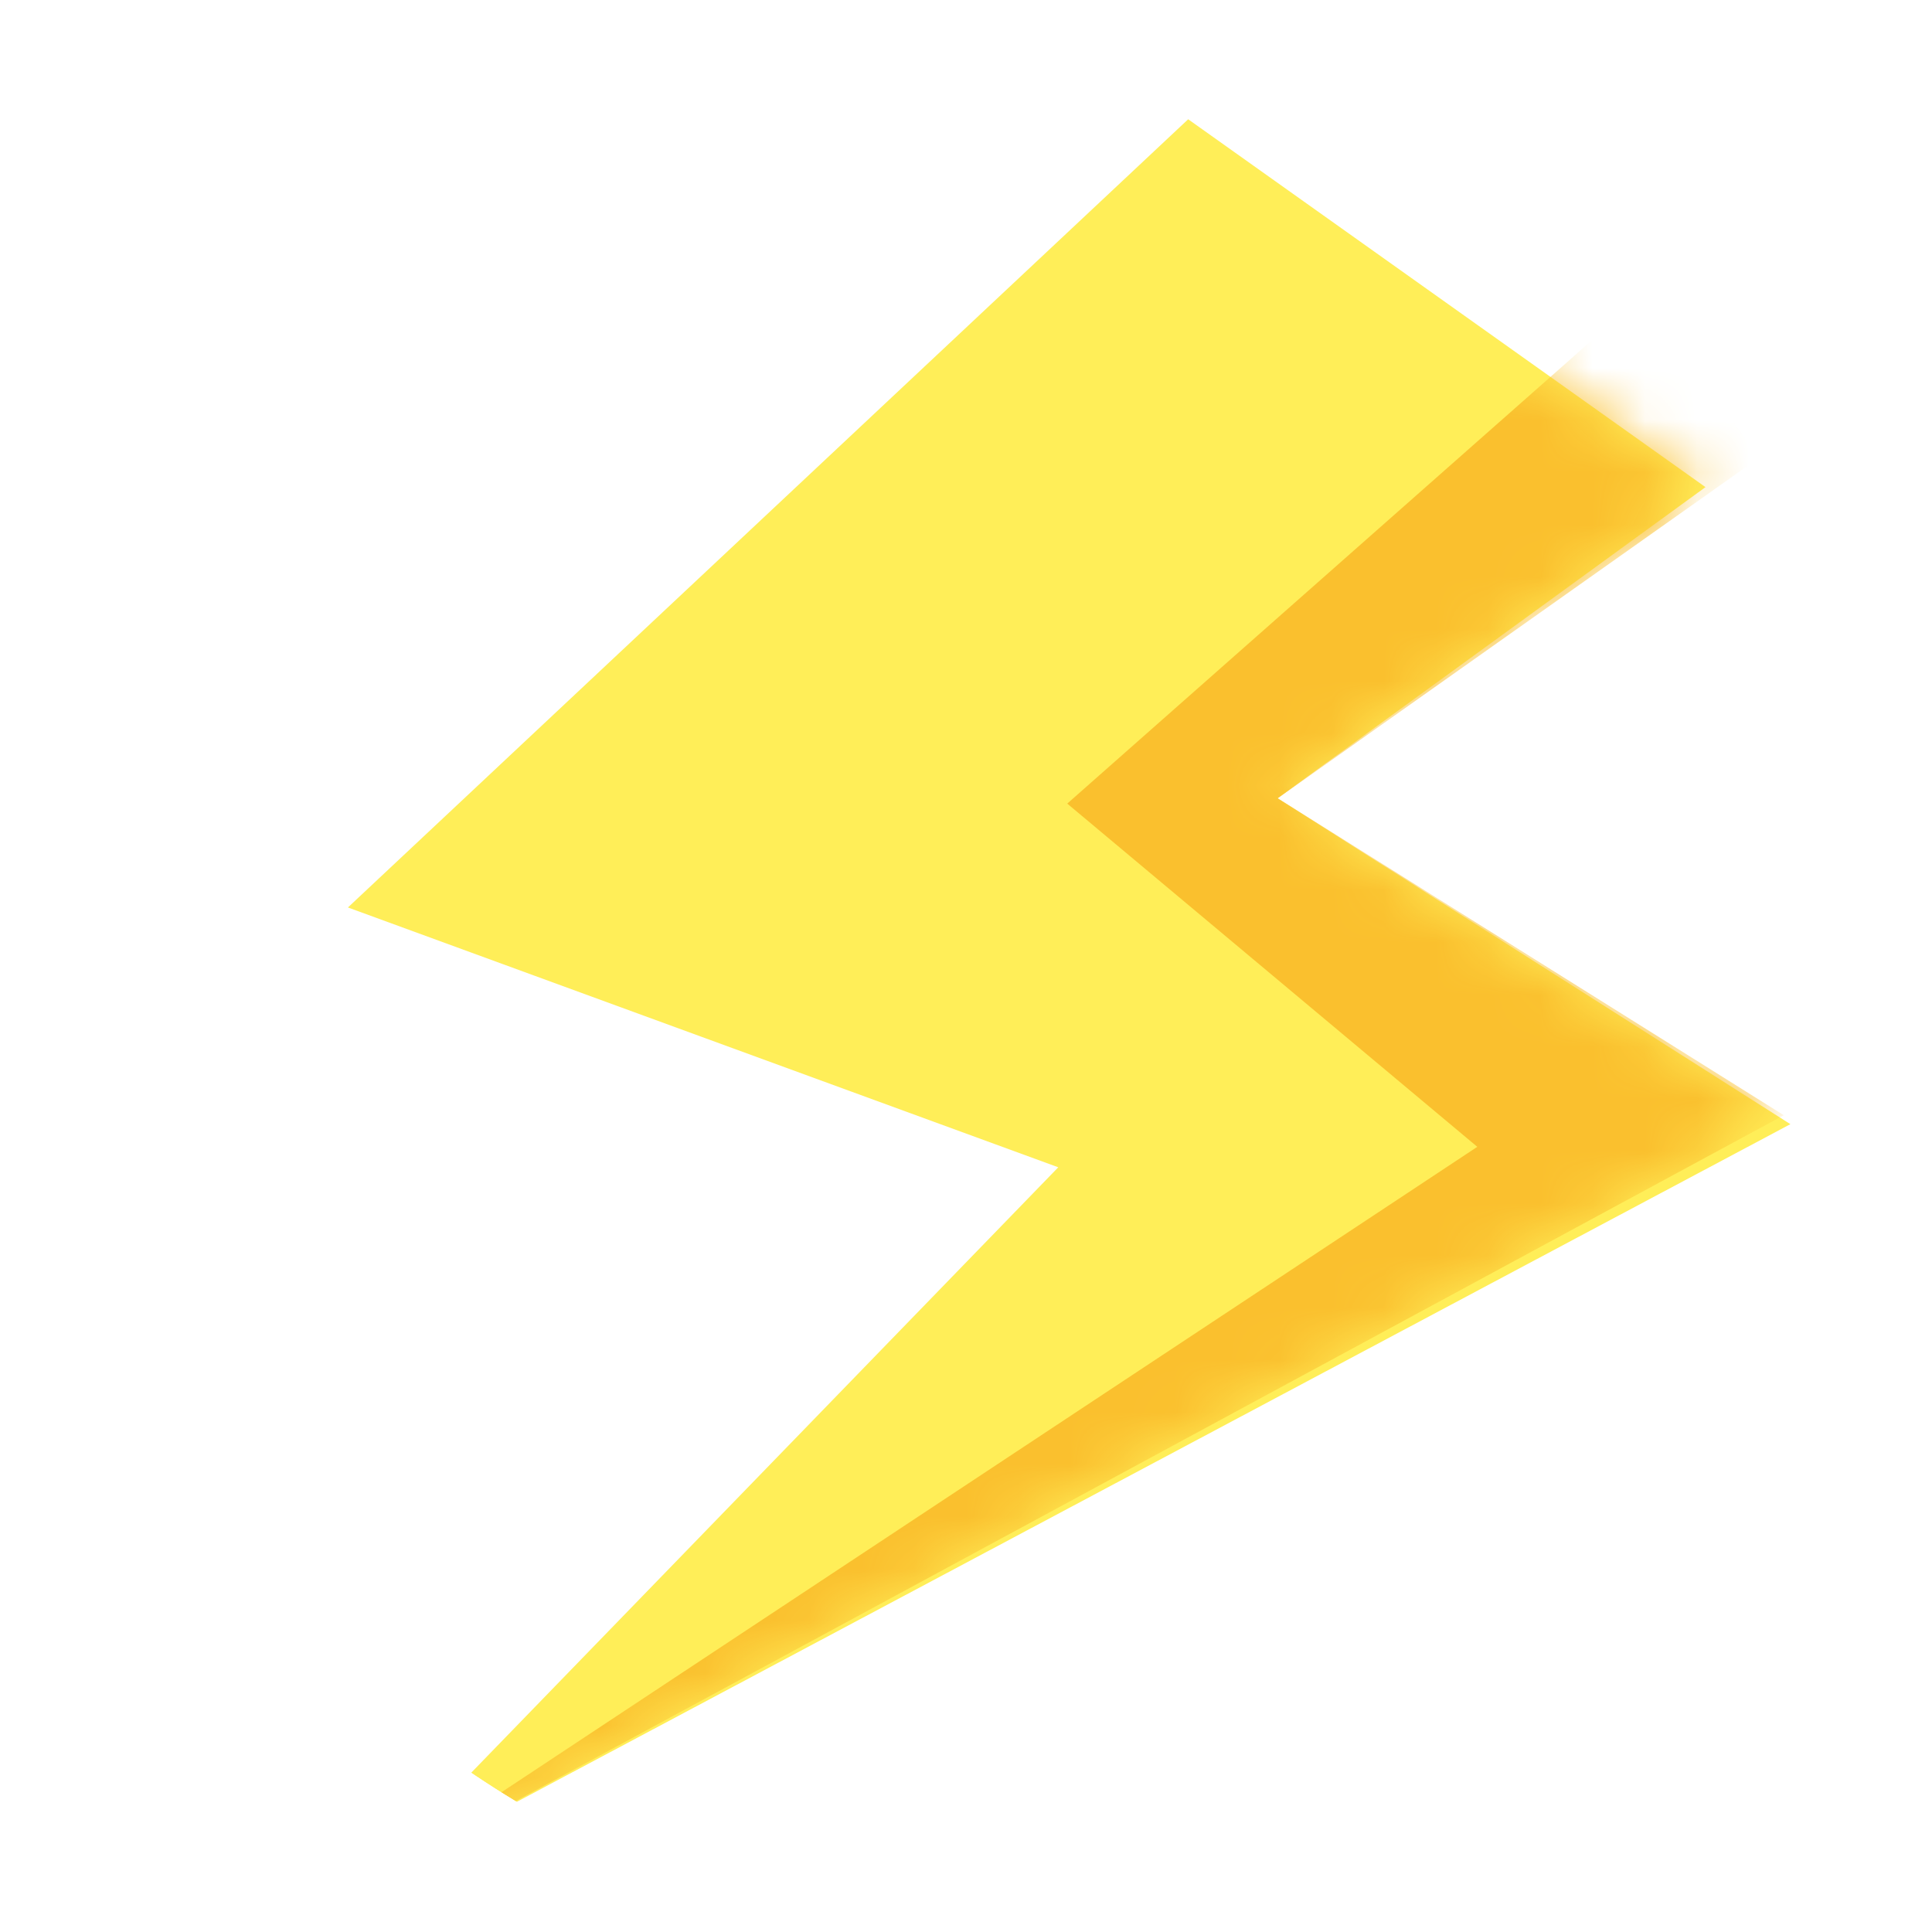 <svg width="37" height="37" viewBox="0 0 37 37" fill="none" xmlns="http://www.w3.org/2000/svg">
<g clip-path="url(#clip0_2989_3585)">
<g filter="url(#filter0_d_2989_3585)">
<path d="M32.662 7.787L22.755 0.742L6.663 15.837L20.267 20.813L6.976 34.52L34.288 19.987L24.468 13.746L32.662 7.787Z" fill="#FFEE58"/>
<mask id="mask0_2989_3585" style="mask-type:alpha" maskUnits="userSpaceOnUse" x="6" y="1" width="29" height="34">
<path d="M32.677 7.881L23.317 1.225L6.663 15.837L20.267 20.813L6.976 34.52L34.069 19.831L24.468 13.746L32.677 7.881Z" fill="#FFEE58"/>
</mask>
<g mask="url(#mask0_2989_3585)">
<path d="M38.064 4.129L34.397 1.522L20.439 13.848L28.292 20.421L6.975 34.52L34.162 19.816L24.468 13.746L38.064 4.129Z" fill="#FAC02E"/>
</g>
</g>
</g>
<defs>
<filter id="filter0_d_2989_3585" x="6.663" y="0.742" width="27.625" height="35.32" filterUnits="userSpaceOnUse" color-interpolation-filters="sRGB">
<feFlood flood-opacity="0" result="BackgroundImageFix"/>
<feColorMatrix in="SourceAlpha" type="matrix" values="0 0 0 0 0 0 0 0 0 0 0 0 0 0 0 0 0 0 127 0" result="hardAlpha"/>
<feOffset dy="1.542"/>
<feComposite in2="hardAlpha" operator="out"/>
<feColorMatrix type="matrix" values="0 0 0 0 0 0 0 0 0 0 0 0 0 0 0 0 0 0 1 0"/>
<feBlend mode="normal" in2="BackgroundImageFix" result="effect1_dropShadow_2989_3585"/>
<feBlend mode="normal" in="SourceGraphic" in2="effect1_dropShadow_2989_3585" result="shape"/>
</filter>
<clipPath id="clip0_2989_3585">
<rect width="37" height="37" rx="18.5" fill="white"/>
</clipPath>
</defs>
</svg>
